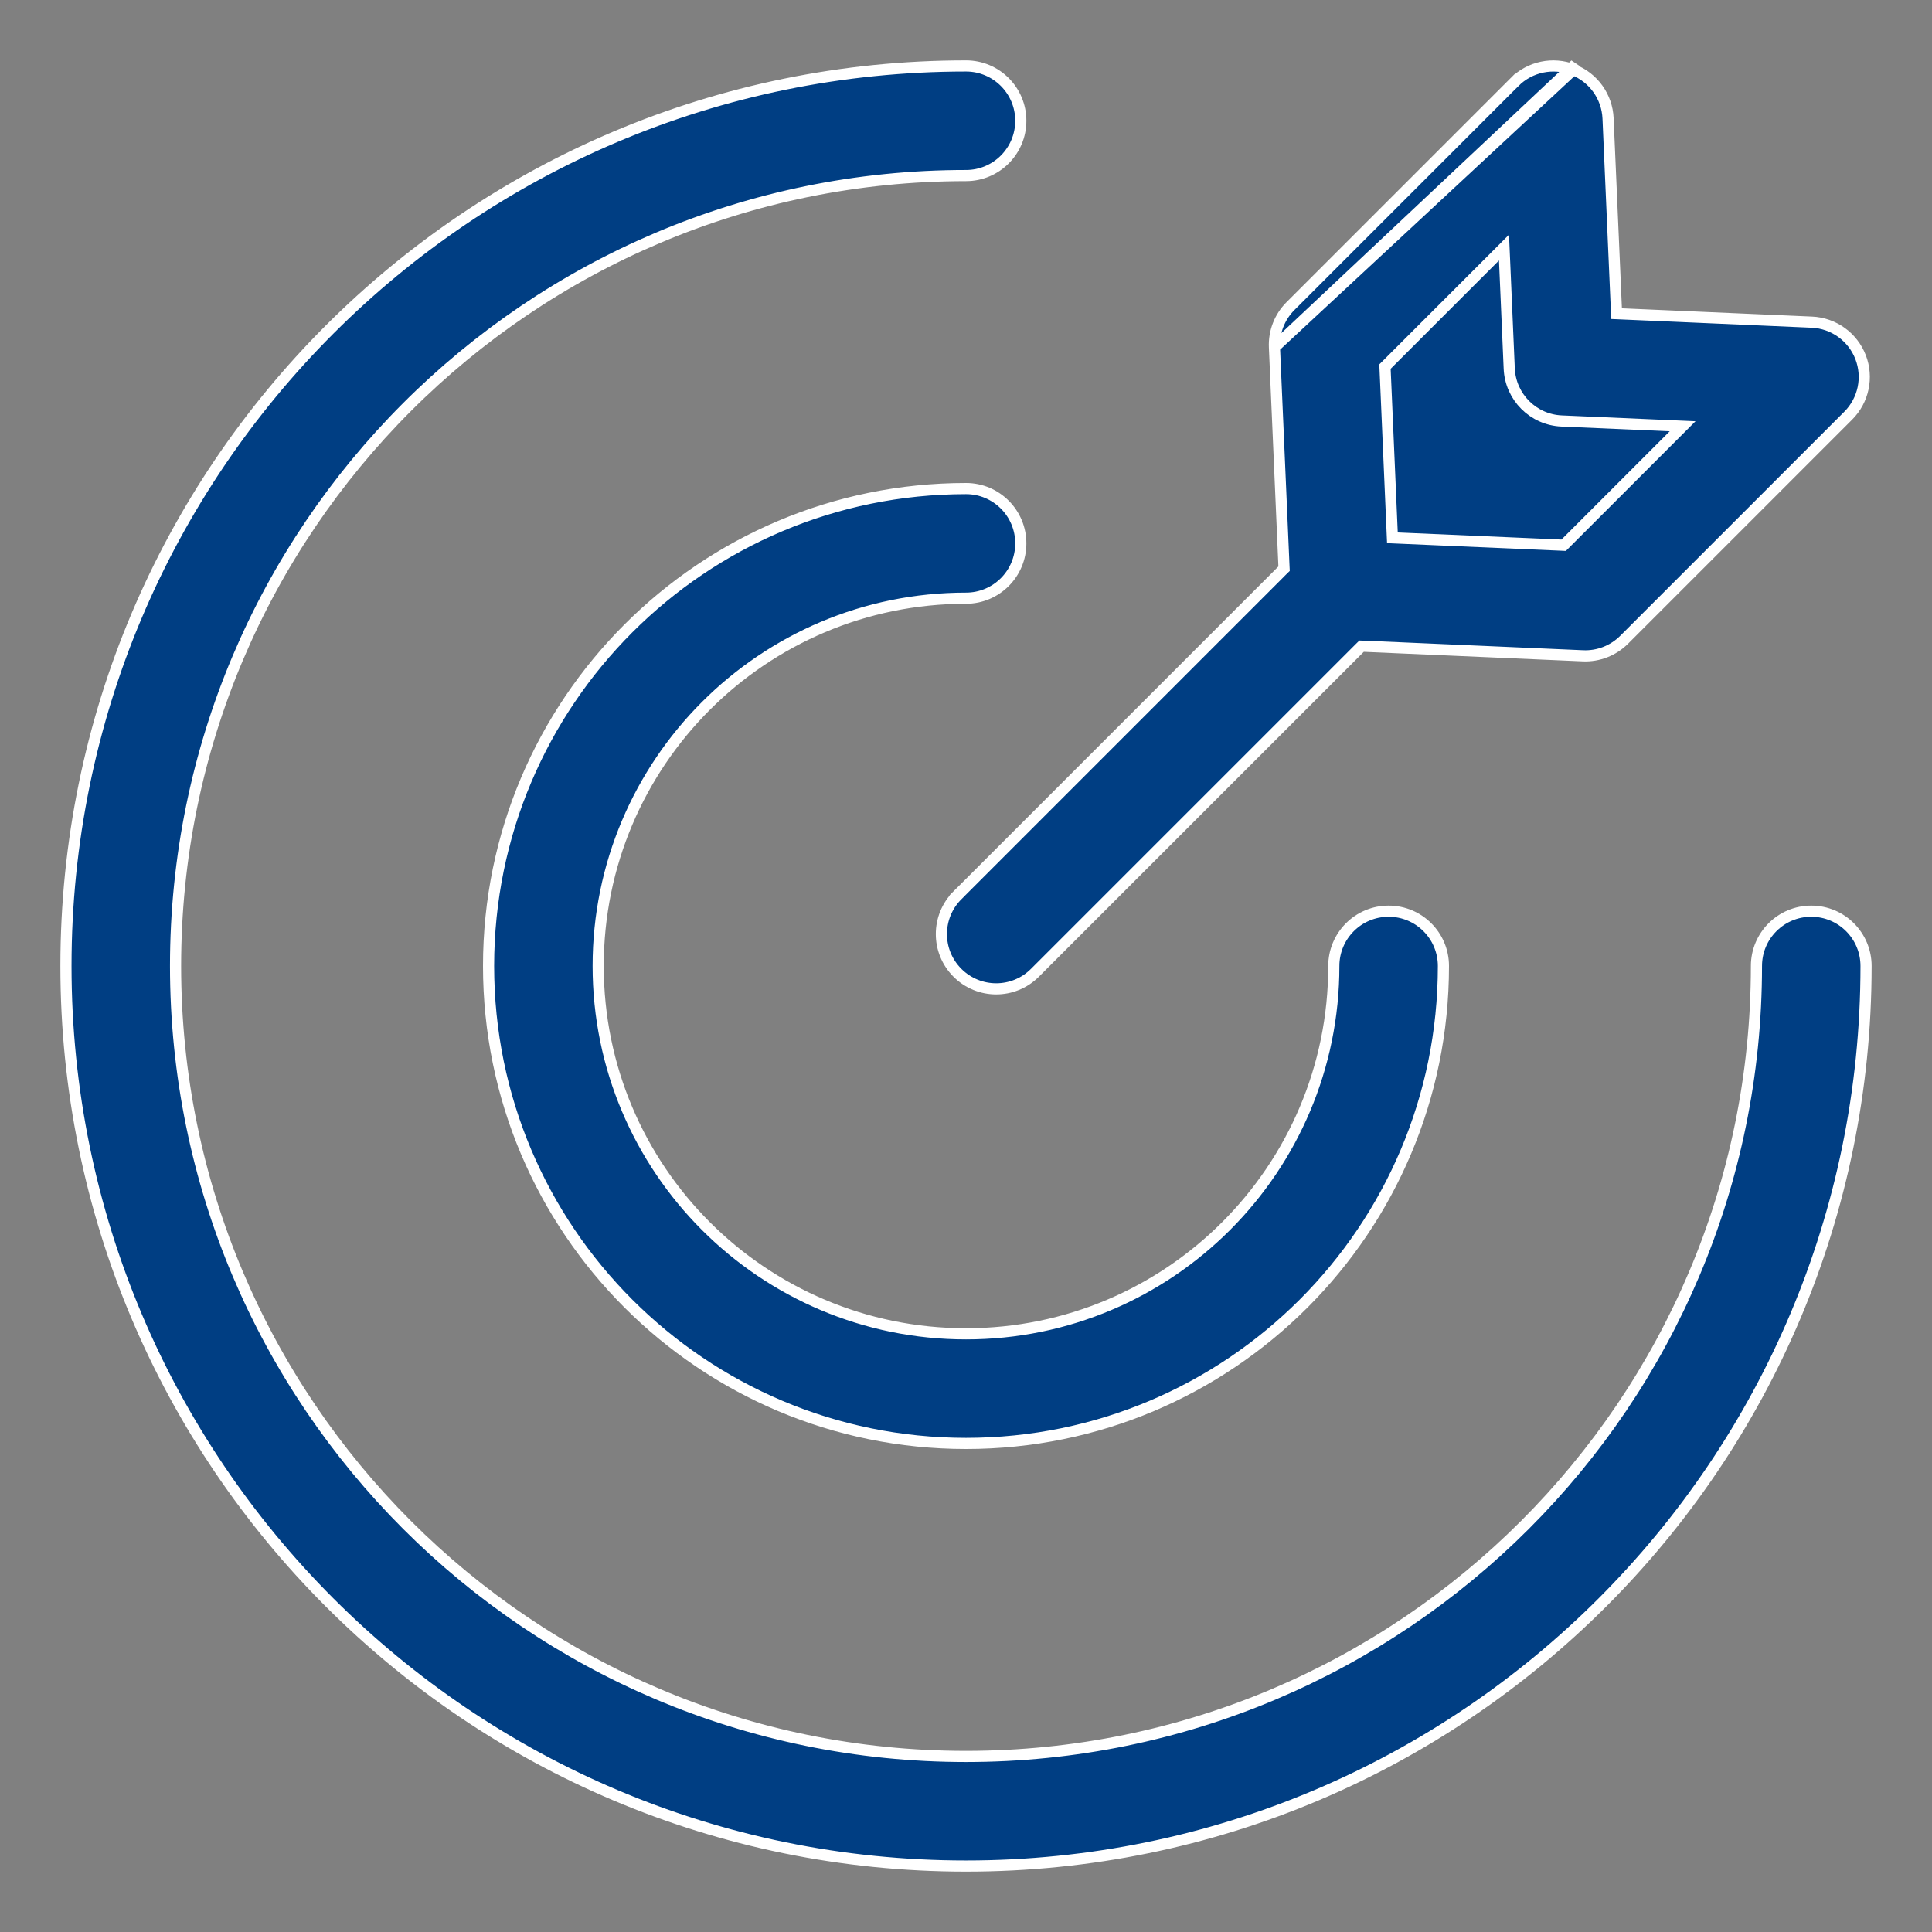 <svg width="52" height="52" viewBox="0 0 52 52" fill="none" xmlns="http://www.w3.org/2000/svg">
<rect x="0" y="0" width="52" height="52" fill="#808080" stroke="none"/>
<path d="M26 4.725C14.25 4.725 4.725 14.25 4.725 26C4.725 37.75 14.25 47.275 26 47.275C37.75 47.275 47.275 37.75 47.275 26C47.275 25.185 47.935 24.525 48.75 24.525C49.565 24.525 50.225 25.185 50.225 26C50.225 39.379 39.379 50.225 26 50.225C12.621 50.225 1.775 39.379 1.775 26C1.775 12.621 12.621 1.775 26 1.775C26.815 1.775 27.475 2.435 27.475 3.25C27.475 4.065 26.815 4.725 26 4.725Z" fill="#003E83" stroke="white" stroke-width="0.3"/>
<path d="M26 16.1C20.532 16.1 16.1 20.532 16.1 26C16.1 31.468 20.532 35.9 26 35.9C31.468 35.9 35.9 31.468 35.9 26C35.9 25.185 36.56 24.525 37.375 24.525C38.19 24.525 38.85 25.185 38.85 26C38.85 33.097 33.097 38.85 26 38.85C18.903 38.85 13.15 33.097 13.15 26C13.15 18.903 18.903 13.15 26 13.15C26.815 13.15 27.475 13.81 27.475 14.625C27.475 15.44 26.815 16.1 26 16.1Z" fill="#003E83" stroke="white" stroke-width="0.3"/>
<path d="M34.302 9.347L34.302 9.347L34.558 15.24L34.561 15.306L34.514 15.352L25.77 24.097L25.663 23.991L25.77 24.097C25.194 24.673 25.193 25.607 25.77 26.183C26.346 26.759 27.279 26.759 27.855 26.183L36.6 17.438L36.647 17.392L36.713 17.394L42.606 17.651C43.019 17.669 43.42 17.512 43.713 17.22L49.745 11.188C50.159 10.774 50.289 10.155 50.077 9.61L50.077 9.61C49.865 9.065 49.35 8.696 48.766 8.671L43.647 8.448L43.51 8.442L43.504 8.305L43.281 3.186C43.256 2.602 42.888 2.088 42.343 1.876M34.302 9.347L42.343 1.876M34.302 9.347C34.284 8.934 34.44 8.532 34.732 8.24L40.765 2.207L40.659 2.102L40.765 2.207C41.178 1.794 41.797 1.664 42.343 1.876M34.302 9.347L42.397 1.736L42.343 1.876M37.471 14.338L37.477 14.475L37.615 14.481L42.02 14.672L42.086 14.675L42.132 14.629L45.047 11.714L45.288 11.473L44.947 11.458L42.031 11.331C41.267 11.298 40.655 10.686 40.621 9.921L40.495 7.005L40.48 6.664L40.239 6.905L37.324 9.82L37.277 9.867L37.28 9.933L37.471 14.338Z" fill="#003E83" stroke="white" stroke-width="0.3"/>
</svg>
